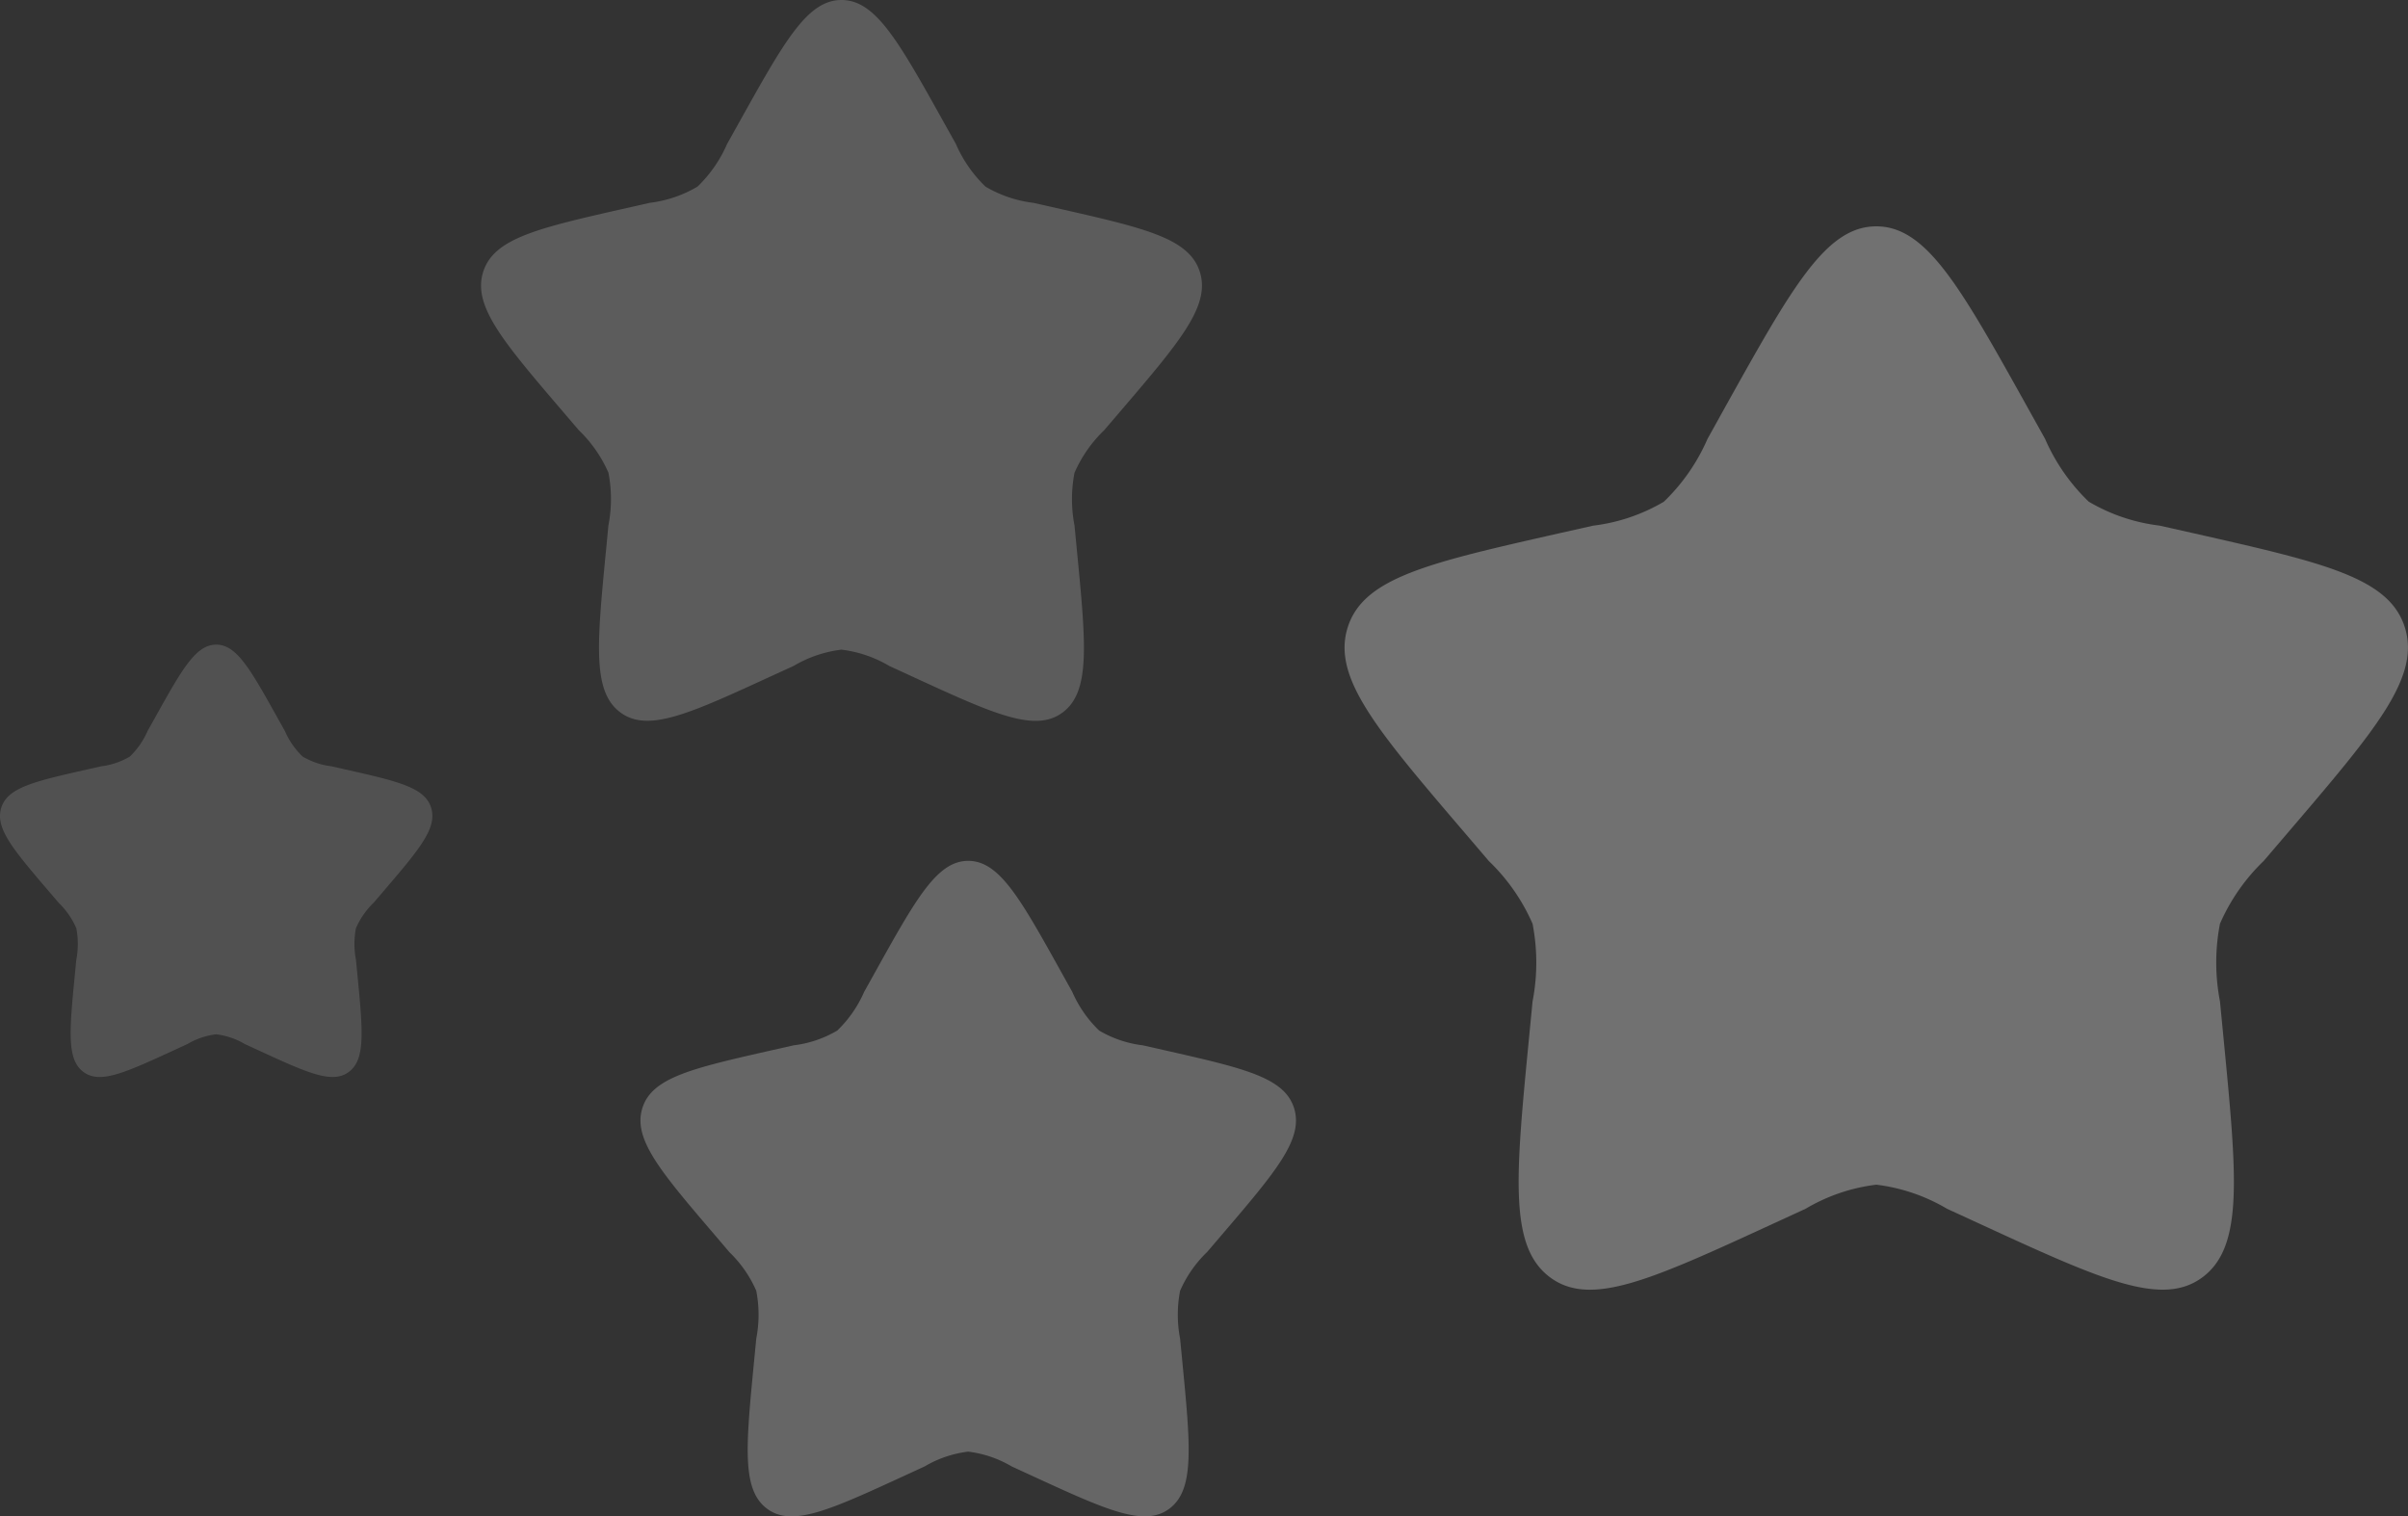 <svg xmlns="http://www.w3.org/2000/svg" width="95.139" height="59.913" viewBox="0 0 95.139 59.913">
  <rect x="0" y="0" width="95.139" height="59.913" fill="#333333" stroke="none"/>
  <g id="rating-stars" transform="translate(-193.085 -364.536)" opacity="0.5" style="mix-blend-mode: screen;isolation: isolate">
    <path d="M17.027,9.16C19.688,4.387,21.019,2,23.008,2s3.32,2.387,5.98,7.16l.688,1.235A7.707,7.707,0,0,0,31.4,12.877a7.18,7.18,0,0,0,2.792.946l1.337.3c5.167,1.169,7.751,1.754,8.365,3.73s-1.147,4.036-4.669,8.156l-.911,1.066a7.733,7.733,0,0,0-1.727,2.48,8.071,8.071,0,0,0,0,3.067l.138,1.422c.533,5.5.8,8.244-.81,9.466s-4.028.108-8.867-2.12L25.8,40.816a7.167,7.167,0,0,0-2.791-.95,7.167,7.167,0,0,0-2.791.95l-1.252.576c-4.838,2.227-7.257,3.341-8.866,2.12s-1.343-3.97-.81-9.466l.138-1.422a8.064,8.064,0,0,0,0-3.067A7.731,7.731,0,0,0,7.7,27.077L6.79,26.012c-3.523-4.119-5.284-6.179-4.669-8.156s3.2-2.561,8.366-3.73l1.337-.3a7.182,7.182,0,0,0,2.792-.946A7.708,7.708,0,0,0,16.339,10.4Z" transform="translate(244.208 371.479)" fill="#fff" opacity="0.6"/>
    <path d="M11.263,6.414C12.9,3.471,13.723,2,14.95,2S17,3.471,18.636,6.414l.424.761a4.751,4.751,0,0,0,1.063,1.53,4.426,4.426,0,0,0,1.721.583l.824.186c3.185.721,4.778,1.081,5.157,2.3s-.707,2.488-2.878,5.027l-.562.657a4.767,4.767,0,0,0-1.064,1.529,4.975,4.975,0,0,0,0,1.891l.085.876c.328,3.388.492,5.082-.5,5.835s-2.483.066-5.466-1.307l-.772-.355a4.418,4.418,0,0,0-1.72-.585,4.418,4.418,0,0,0-1.72.585l-.772.355c-2.982,1.373-4.473,2.06-5.465,1.307s-.828-2.447-.5-5.835l.085-.876a4.971,4.971,0,0,0,0-1.891,4.766,4.766,0,0,0-1.064-1.529L4.953,16.8C2.781,14.262,1.7,12.992,2.074,11.774s1.972-1.579,5.157-2.3l.824-.186a4.427,4.427,0,0,0,1.721-.583,4.751,4.751,0,0,0,1.063-1.53Z" transform="translate(216.389 396.55)" fill="#fff" opacity="0.5"/>
    <path d="M8.111,4.912C9.193,2.971,9.734,2,10.543,2s1.35.971,2.432,2.912l.28.5a3.134,3.134,0,0,0,.7,1.009,2.92,2.92,0,0,0,1.135.385l.544.123c2.1.475,3.152.713,3.4,1.517s-.466,1.641-1.9,3.316l-.371.433a3.145,3.145,0,0,0-.7,1.008,3.282,3.282,0,0,0,0,1.247l.056.578c.217,2.235.325,3.352-.33,3.849s-1.638.044-3.606-.862l-.509-.234a2.915,2.915,0,0,0-1.135-.386,2.915,2.915,0,0,0-1.135.386l-.509.234c-1.967.906-2.951,1.359-3.606.862s-.546-1.614-.33-3.849l.056-.578a3.279,3.279,0,0,0,0-1.247,3.144,3.144,0,0,0-.7-1.008l-.371-.433C2.515,10.089,1.8,9.252,2.049,8.448s1.3-1.042,3.4-1.517l.544-.123A2.92,2.92,0,0,0,7.13,6.423a3.134,3.134,0,0,0,.7-1.009Z" transform="translate(191.085 388.007)" fill="#fff" opacity="0.3"/>
    <path d="M12.187,6.854C13.991,3.618,14.893,2,16.241,2s2.25,1.618,4.054,4.854l.467.837a5.225,5.225,0,0,0,1.169,1.683,4.868,4.868,0,0,0,1.893.641l.906.205c3.5.793,5.254,1.189,5.671,2.529s-.777,2.736-3.165,5.529L26.618,19a5.242,5.242,0,0,0-1.171,1.681,5.471,5.471,0,0,0,0,2.079l.093.964c.361,3.726.542,5.589-.549,6.417s-2.731.073-6.011-1.437l-.849-.391a4.859,4.859,0,0,0-1.892-.644,4.859,4.859,0,0,0-1.892.644L13.5,28.7c-3.28,1.51-4.92,2.265-6.011,1.437s-.91-2.691-.549-6.417l.093-.964a5.467,5.467,0,0,0,0-2.079A5.241,5.241,0,0,0,5.865,19l-.618-.722c-2.388-2.792-3.582-4.189-3.165-5.529S4.25,11.013,7.753,10.22l.906-.205a4.869,4.869,0,0,0,1.893-.641A5.225,5.225,0,0,0,11.72,7.691Z" transform="translate(210.091 362.536)" fill="#fff" opacity="0.4"/>
  </g>
</svg>
